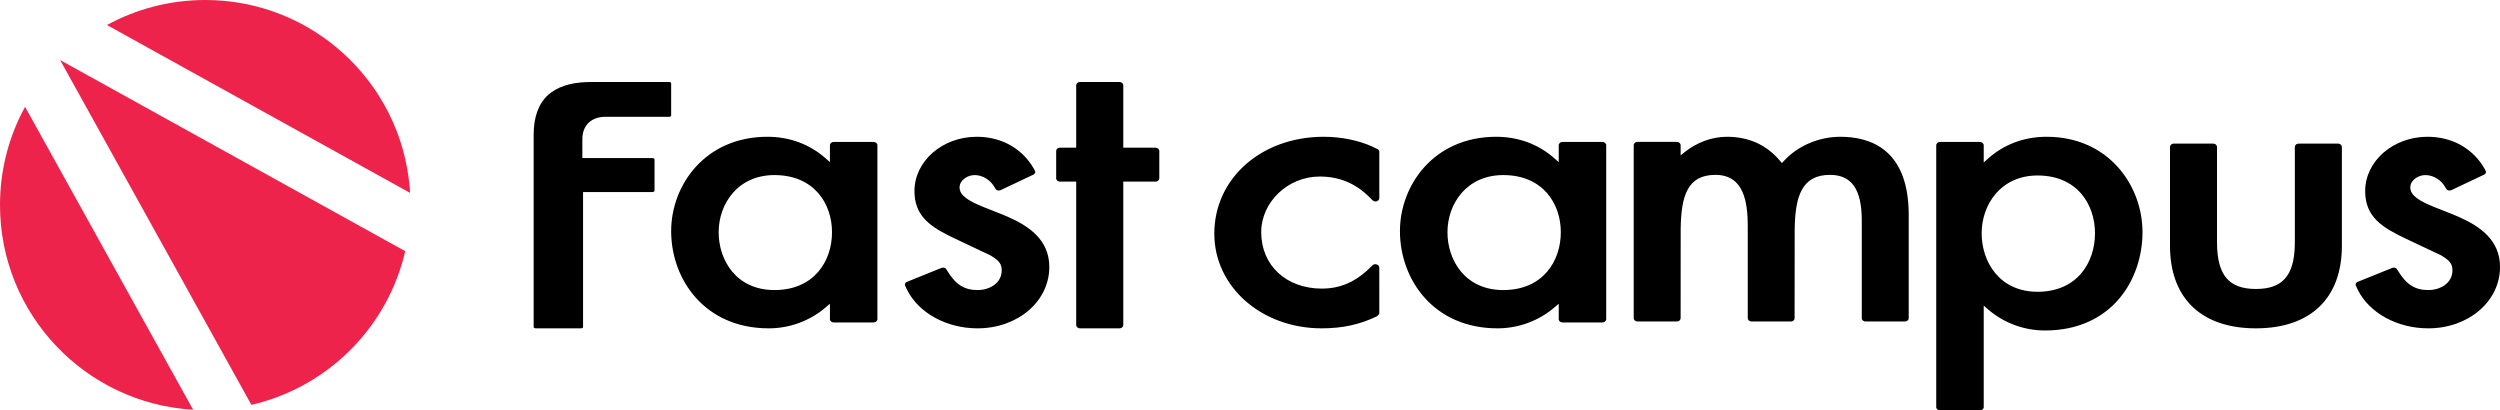 <svg width="134" height="22" viewBox="0 0 134 22" fill="none" xmlns="http://www.w3.org/2000/svg">
  <path fill-rule="evenodd" clip-rule="evenodd" d="M109.697 7.331C113.036 7.331 114.838 9.964 114.838 12.442C114.838 14.981 113.202 17.714 109.607 17.714C108.484 17.714 107.4 17.309 106.55 16.575L106.328 16.382V21.822C106.328 21.919 106.235 22 106.119 22H103.99C103.876 22 103.782 21.919 103.782 21.822V7.79C103.782 7.689 103.876 7.609 103.99 7.609H106.119C106.235 7.609 106.328 7.689 106.328 7.79V8.709L106.551 8.507C107.411 7.738 108.497 7.331 109.697 7.331ZM70.951 7.331C71.868 7.331 72.79 7.516 73.531 7.845L73.845 7.998C73.901 8.033 73.931 8.086 73.931 8.143V10.62C73.931 10.719 73.838 10.799 73.724 10.799C73.65 10.799 73.582 10.749 73.567 10.735L73.448 10.615C72.692 9.839 71.803 9.462 70.733 9.462C69.034 9.462 67.601 10.828 67.601 12.447C67.601 14.227 68.943 15.47 70.864 15.47C71.762 15.47 72.547 15.158 73.257 14.517L73.561 14.225C73.672 14.098 73.93 14.179 73.93 14.331L73.931 16.79C73.931 16.845 73.843 16.927 73.79 16.96C72.887 17.395 71.952 17.599 70.844 17.599C67.616 17.599 65.087 15.37 65.087 12.524C65.087 9.563 67.607 7.331 70.951 7.331ZM60.001 4.396C60.094 4.396 60.171 4.446 60.198 4.517L60.208 4.573V7.916H61.928C62.02 7.916 62.099 7.968 62.128 8.039L62.139 8.095V9.56C62.139 9.638 62.078 9.703 61.994 9.726L61.928 9.735H60.208V17.423C60.208 17.502 60.15 17.567 60.067 17.59L60.001 17.599H57.889C57.798 17.599 57.721 17.548 57.694 17.478L57.684 17.423V9.735H56.816C56.725 9.735 56.648 9.685 56.621 9.615L56.611 9.56V8.095C56.611 8.017 56.671 7.949 56.752 7.925L56.816 7.916H57.684V4.573C57.684 4.495 57.742 4.429 57.824 4.405L57.889 4.396H60.001ZM41.137 7.331C42.323 7.331 43.403 7.733 44.26 8.492L44.484 8.691V7.785C44.484 7.685 44.578 7.606 44.691 7.606H46.82C46.934 7.606 47.029 7.685 47.029 7.785V17.107C47.029 17.206 46.936 17.283 46.82 17.283H44.691C44.575 17.283 44.484 17.206 44.484 17.107V16.281L44.261 16.472C43.413 17.199 42.328 17.599 41.205 17.599C37.77 17.599 35.974 14.976 35.974 12.386C35.974 9.936 37.783 7.331 41.137 7.331ZM35.878 4.396C35.919 4.396 35.952 4.416 35.967 4.444L35.974 4.474V6.185C35.974 6.217 35.95 6.243 35.916 6.254L35.878 6.26H32.458C31.741 6.26 31.279 6.661 31.22 7.315L31.214 7.459V8.474H34.98C35.022 8.474 35.059 8.494 35.075 8.523L35.083 8.555V10.214C35.083 10.247 35.057 10.275 35.02 10.287L34.98 10.293H31.252V17.523C31.252 17.554 31.226 17.581 31.19 17.593L31.152 17.599H28.708C28.665 17.599 28.628 17.579 28.612 17.552L28.604 17.523V7.219C28.604 6.267 28.867 5.549 29.386 5.083C29.851 4.669 30.523 4.44 31.39 4.402L31.656 4.396H35.878ZM118.624 7.697C118.714 7.697 118.793 7.749 118.821 7.819L118.832 7.874V12.979C118.832 14.738 119.456 15.489 120.917 15.489C122.32 15.489 122.95 14.8 123 13.194L123.003 12.979V7.874C123.003 7.795 123.063 7.729 123.145 7.706L123.21 7.697H125.315C125.406 7.697 125.486 7.749 125.514 7.819L125.525 7.874V13.174C125.525 15.986 123.846 17.599 120.917 17.599C118.079 17.599 116.415 16.082 116.316 13.426L116.312 13.174V7.874C116.312 7.797 116.372 7.73 116.452 7.706L116.517 7.697H118.624ZM130.111 7.331C131.358 7.331 132.417 7.882 133.056 8.854L133.171 9.041L133.239 9.178C133.246 9.196 133.248 9.206 133.248 9.211C133.248 9.261 133.224 9.307 133.18 9.34L133.13 9.369L131.392 10.193C131.284 10.233 131.193 10.21 131.137 10.149L131.102 10.097L131.074 10.05C130.862 9.652 130.429 9.384 129.999 9.384C129.618 9.384 129.192 9.657 129.192 10.048C129.192 10.496 129.718 10.785 130.454 11.088L131.447 11.481L131.791 11.626C132.934 12.131 134.001 12.87 134.001 14.31C134.001 16.154 132.313 17.599 130.154 17.599C128.499 17.599 127.013 16.786 126.385 15.549L126.268 15.296L126.262 15.26C126.262 15.202 126.294 15.15 126.341 15.12L128.247 14.351C128.262 14.346 128.278 14.344 128.302 14.344C128.348 14.344 128.39 14.357 128.423 14.375L128.462 14.404L128.519 14.494C128.979 15.252 129.438 15.547 130.154 15.547C130.798 15.547 131.451 15.183 131.451 14.489C131.451 14.152 131.3 13.976 130.964 13.762L130.829 13.679L128.914 12.775C127.701 12.194 126.773 11.639 126.773 10.243C126.773 8.638 128.27 7.331 130.111 7.331ZM52.352 7.331C53.599 7.331 54.658 7.882 55.297 8.854L55.412 9.041L55.444 9.101C55.48 9.171 55.489 9.2 55.49 9.211C55.49 9.261 55.465 9.307 55.421 9.34L55.371 9.369L53.632 10.193C53.524 10.233 53.435 10.21 53.379 10.149L53.344 10.097L53.317 10.05C53.102 9.652 52.671 9.384 52.241 9.384C51.86 9.384 51.433 9.657 51.433 10.048C51.433 10.496 51.958 10.785 52.695 11.088L53.689 11.481L54.033 11.626C55.177 12.131 56.243 12.87 56.243 14.31C56.243 16.154 54.553 17.599 52.396 17.599C50.741 17.599 49.256 16.786 48.627 15.549L48.508 15.296L48.504 15.26C48.504 15.202 48.535 15.15 48.583 15.12L50.369 14.397C50.432 14.372 50.474 14.356 50.487 14.352C50.504 14.346 50.519 14.344 50.544 14.344C50.59 14.344 50.632 14.357 50.664 14.375L50.704 14.404L50.76 14.494C51.221 15.252 51.68 15.547 52.396 15.547C53.04 15.547 53.692 15.183 53.692 14.489C53.692 14.152 53.543 13.976 53.206 13.762L53.07 13.679L51.156 12.775L50.801 12.6C49.766 12.074 49.015 11.499 49.015 10.243C49.015 8.638 50.511 7.331 52.352 7.331ZM80.2 7.331C81.387 7.331 82.466 7.733 83.323 8.492L83.548 8.691V7.785C83.548 7.685 83.641 7.606 83.755 7.606H85.883C85.998 7.606 86.093 7.685 86.093 7.785V17.107C86.093 17.206 86 17.283 85.883 17.283H83.755C83.638 17.283 83.548 17.206 83.548 17.107V16.281L83.324 16.472C82.477 17.199 81.391 17.599 80.269 17.599C76.834 17.599 75.037 14.976 75.037 12.386C75.037 9.936 76.846 7.331 80.2 7.331ZM98.646 7.331C100.27 7.331 102.197 8.018 102.303 11.236L102.307 11.518V17.057C102.307 17.134 102.247 17.2 102.165 17.223L102.1 17.232H99.997C99.91 17.232 99.834 17.185 99.804 17.123L99.791 17.074V11.813C99.791 10.149 99.249 9.373 98.086 9.373C96.572 9.373 96.219 10.531 96.195 12.291L96.19 17.087C96.175 17.154 96.117 17.207 96.043 17.225L95.986 17.232H93.886C93.796 17.232 93.719 17.182 93.691 17.113L93.68 17.057V12.144C93.68 10.854 93.484 9.373 91.95 9.373C90.454 9.373 90.108 10.479 90.084 12.278L90.082 17.057C90.082 17.134 90.021 17.2 89.938 17.223L89.872 17.232H87.771C87.683 17.232 87.605 17.182 87.577 17.112L87.567 17.057V7.782C87.567 7.703 87.625 7.637 87.706 7.613L87.771 7.604H89.872C89.964 7.604 90.043 7.656 90.071 7.726L90.082 7.782V8.327L90.299 8.153C90.948 7.631 91.774 7.331 92.559 7.331C93.652 7.331 94.556 7.706 95.254 8.447L95.411 8.624L95.511 8.74L95.614 8.629C96.358 7.815 97.492 7.331 98.646 7.331ZM109.213 9.406C107.245 9.406 106.217 10.964 106.217 12.503C106.217 14.012 107.154 15.639 109.213 15.639C111.34 15.639 112.292 14.065 112.292 12.503C112.292 10.961 111.34 9.406 109.213 9.406ZM41.51 9.384C39.546 9.384 38.52 10.924 38.52 12.447C38.52 13.938 39.456 15.547 41.51 15.547C43.641 15.547 44.596 13.99 44.596 12.447C44.596 10.922 43.641 9.384 41.51 9.384ZM80.574 9.384C78.61 9.384 77.584 10.924 77.584 12.447C77.584 13.938 78.52 15.547 80.574 15.547C82.705 15.547 83.66 13.99 83.66 12.447C83.66 10.922 82.705 9.384 80.574 9.384Z" fill="black"></path>
  <path fill-rule="evenodd" clip-rule="evenodd" d="M1.343 5.726L10.35 21.961C4.578 21.624 0 16.843 0 10.991C0 9.22 0.42 7.546 1.165 6.064L1.343 5.726ZM3.222 3.219L21.719 13.463C20.804 17.439 17.731 20.59 13.796 21.62L13.475 21.699L3.222 3.219ZM11.001 0C16.756 0 21.476 4.415 21.959 10.038L21.981 10.34L5.732 1.341C7.297 0.487 9.092 0 11.001 0Z" fill="#ED234B"></path>
</svg>